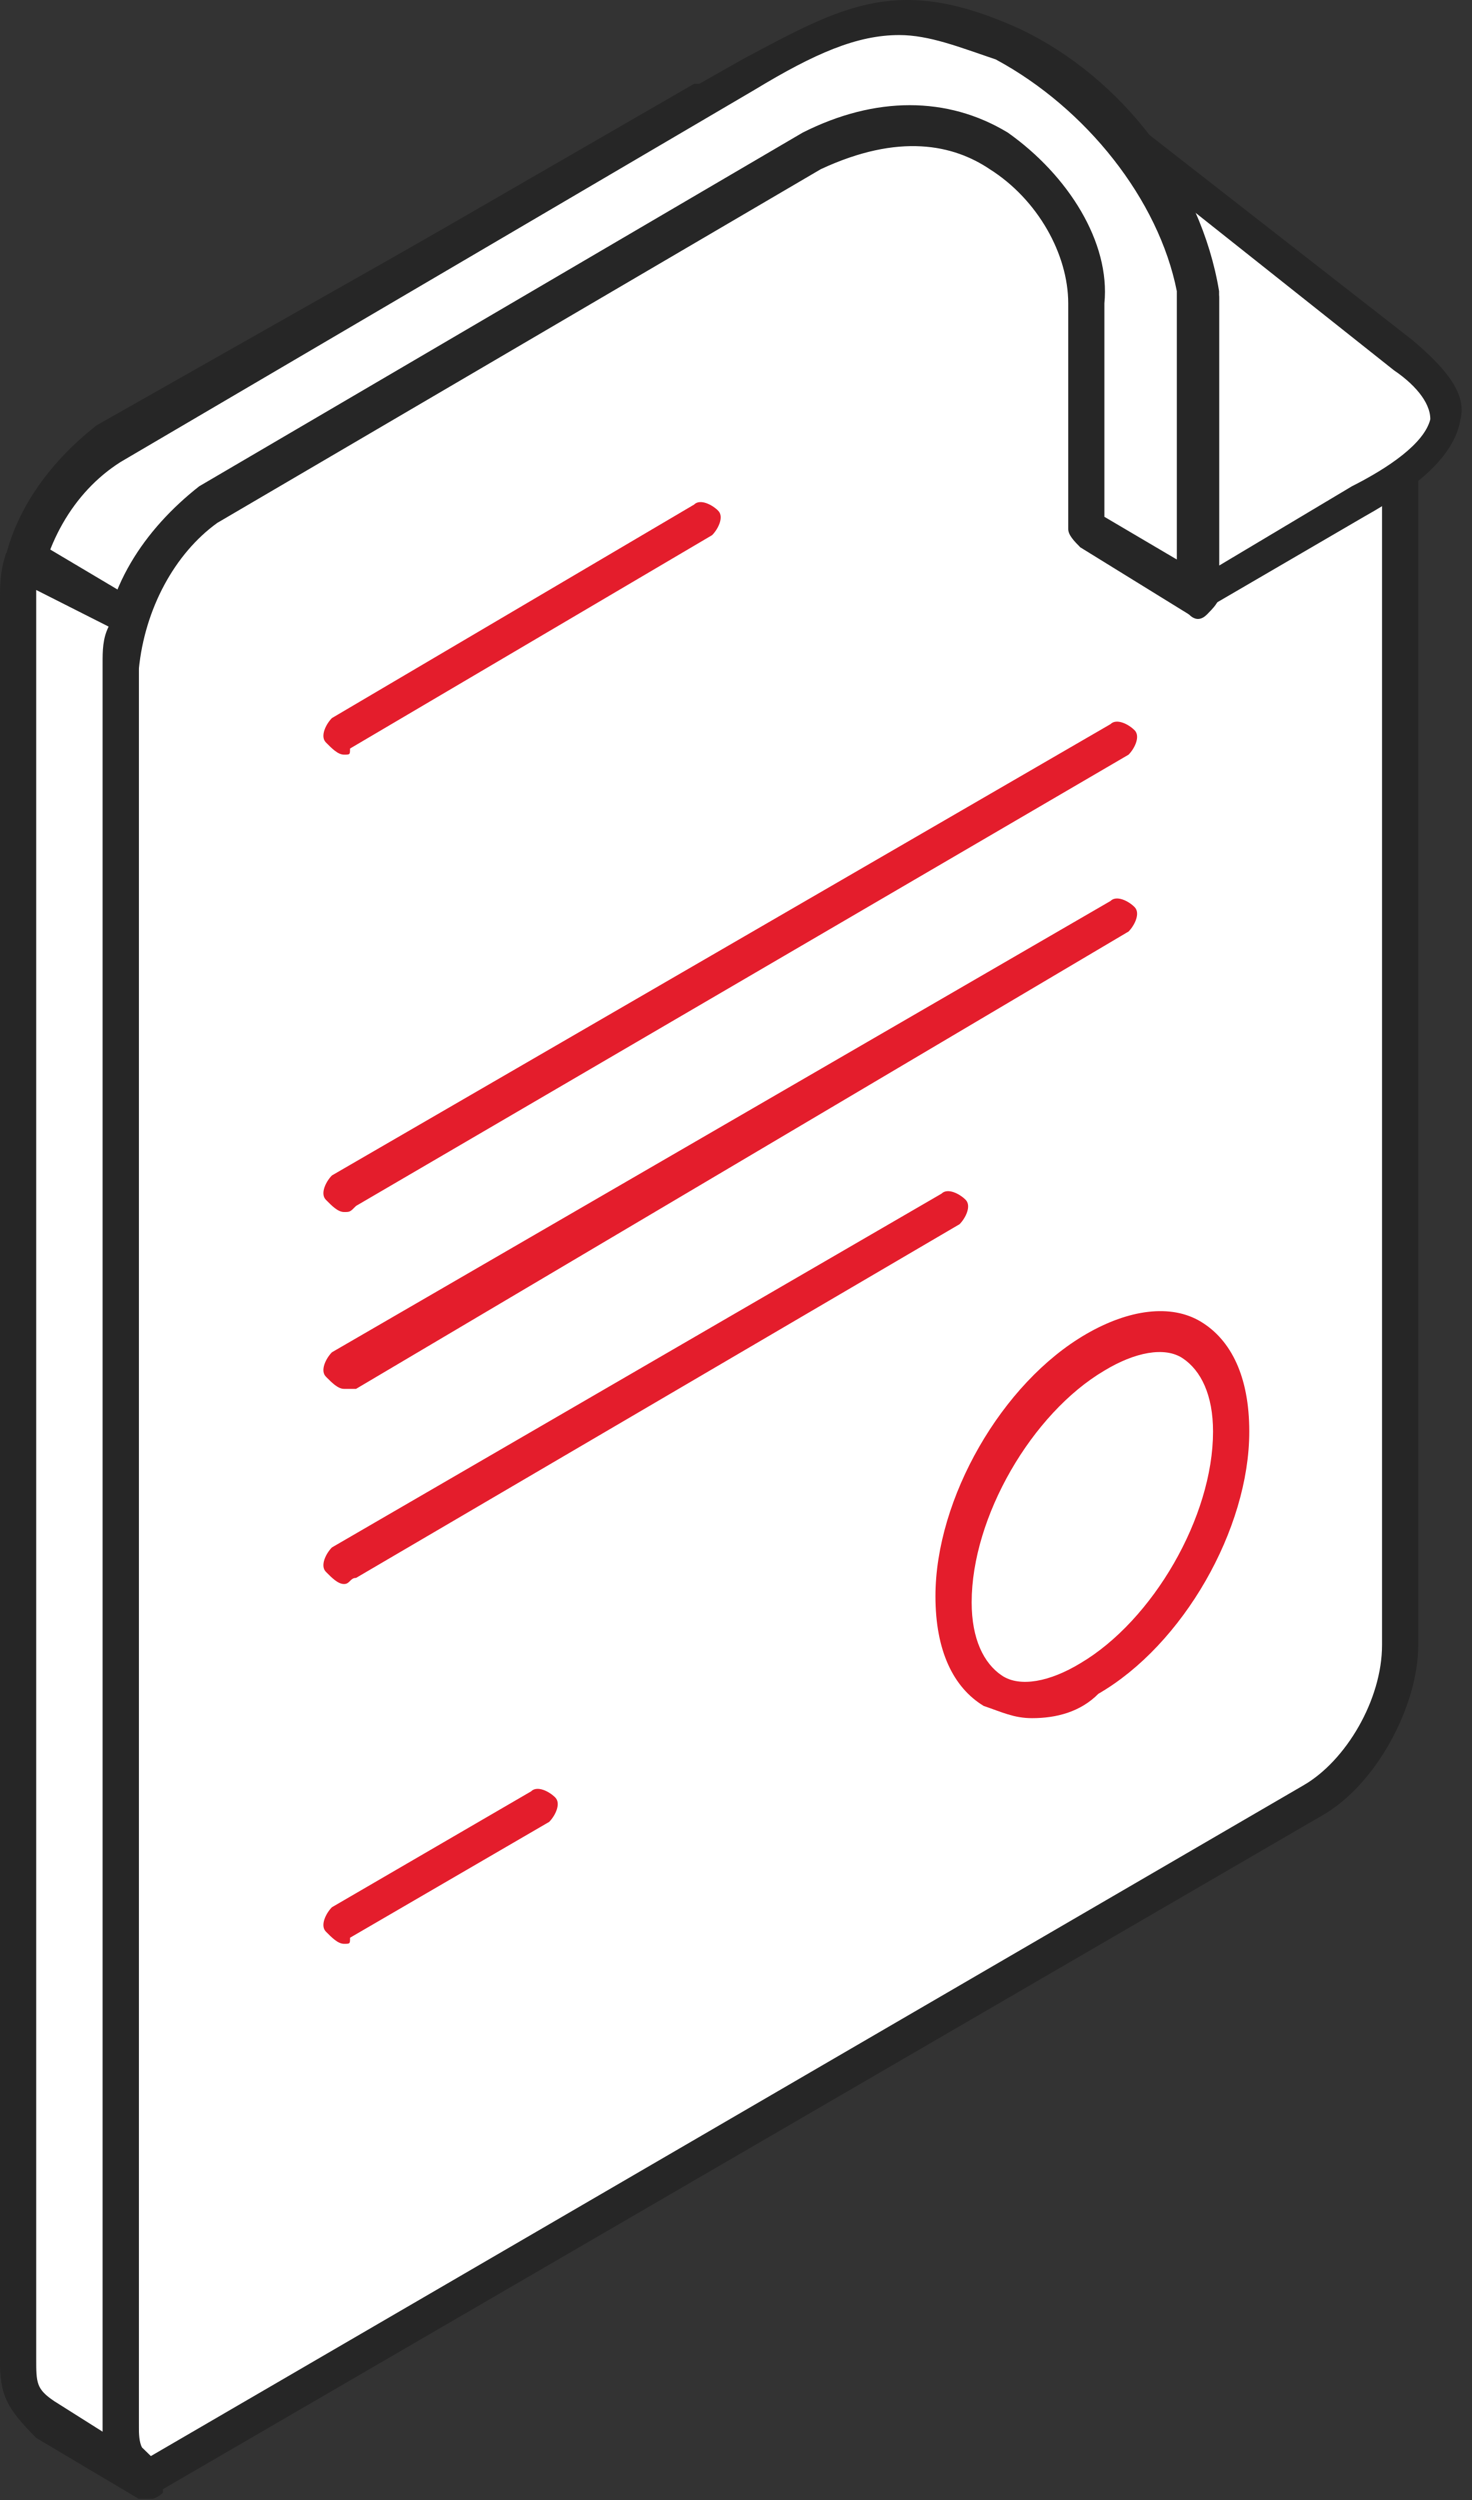 <svg width="53" height="90" fill="none" xmlns="http://www.w3.org/2000/svg"><rect width="100%" height="100%" fill="#333333" stroke="none"/><path fill-rule="evenodd" clip-rule="evenodd" d="M2.608 86.438c.869.878 1.738 1.975 2.824 2.853l41.939-24.367c1.738-1.098 3.26-3.512 3.26-5.488v-46.32l-11.517-9-.87-.22-12.603-.22L4.13 15.97c-.652.22-1.087.658-1.521 1.317v69.15z" fill="#fff"/><path fill-rule="evenodd" clip-rule="evenodd" d="M3.26 86.218c.651.878 1.52 1.537 2.172 2.195l41.504-24.148c1.521-.878 2.825-3.073 2.825-5.049v-45.88l-11.3-8.782-.651-.22H25.64L4.563 16.41c-.652.439-1.086.658-1.304 1.097v68.712zm2.172 3.732c-.217 0-.217 0-.434-.22-1.304-.878-2.39-1.975-3.042-2.854 0-.219-.218-.219-.218-.439v-69.15c0-.22 0-.22.218-.44.652-.658 1.086-1.097 1.738-1.536L24.989 3.018h.435l12.603.22h1.087s.217 0 .217.219l11.517 9c.217.22.217.44.217.44v46.32c0 2.195-1.521 5.048-3.477 6.146L5.65 89.73c0 .22-.218.22-.218.22z" fill="#262626"/><path fill-rule="evenodd" clip-rule="evenodd" d="M43.242 21.458l5.867-3.512c2.825-1.537 4.563-3.074 1.521-5.27L38.244 3.019l4.998 7.683v10.757z" fill="#fff"/><path fill-rule="evenodd" clip-rule="evenodd" d="M41.07 6.091l2.607 4.171s.217.22.217.44v9.658l4.78-2.854c1.304-.658 2.608-1.536 2.825-2.414 0-.659-.651-1.318-1.303-1.757l-9.127-7.244zm2.172 16.025h-.434c-.218-.219-.435-.439-.435-.658V10.92l-4.78-7.464c-.218-.22-.218-.659 0-.878.217-.22.651-.22.869 0l12.386 9.659c1.303 1.098 1.955 1.976 1.738 2.854-.217 1.317-1.521 2.414-3.477 3.512l-5.65 3.293c0 .22-.217.22-.217.22z" fill="#262626"/><path fill-rule="evenodd" clip-rule="evenodd" d="M5.432 89.291l-3.694-2.195C.87 86.437.87 86 .87 84.901V21.677c0-2.195 1.304-4.39 3.26-5.707L27.162 2.579C30.64.603 32.377-.275 36.506 1.7c3.26 1.536 6.084 4.83 6.953 9v10.757l-4.345-2.415V10.92c0-3.732-4.13-8.342-9.779-5.488L7.605 18.165c-1.738 1.317-3.042 3.512-3.259 5.708v63.223c.217 1.098.217 1.537 1.086 2.195z" fill="#fff"/><path fill-rule="evenodd" clip-rule="evenodd" d="M32.377 1.262c-1.52 0-3.042.658-5.215 1.975L4.346 16.628c-1.738 1.098-2.825 3.074-3.042 5.269v63.004c0 .878 0 1.098.652 1.537l1.738 1.097V23.873c0-2.635 1.521-4.83 3.477-6.367L28.9 4.774c2.607-1.317 5.215-1.317 7.388 0 2.173 1.537 3.694 3.951 3.476 6.147v7.683l2.608 1.537v-9.66c-.652-3.292-3.26-6.585-6.519-8.341-1.304-.44-2.39-.878-3.477-.878zM5.432 89.95h-.434l-3.694-2.195C.217 86.657 0 86.218 0 84.9V21.677c0-2.634 1.521-4.83 3.477-6.366L26.727 2.14c3.695-1.976 5.65-3.074 9.996-1.098 3.694 1.756 6.52 5.488 7.171 9.44v10.976c0 .22-.217.439-.434.659-.218.219-.435.219-.652 0l-3.912-2.415c-.217-.22-.434-.44-.434-.659v-8.122c0-1.757-1.087-3.732-2.825-4.83-1.304-.878-3.26-1.317-6.085 0L7.822 18.824c-1.52 1.097-2.607 3.073-2.824 5.268v63.224c0 .878 0 1.097.652 1.536.217.22.217.659.217.879 0 0-.217.219-.435.219z" fill="#262626"/><path fill-rule="evenodd" clip-rule="evenodd" d="M5.432 89.291l-3.694-2.195C.87 86.438.87 86 .87 84.901V21.677c0-.658 0-1.097.218-1.536l3.694 2.195c-.218.659-.435 1.098-.435 1.537v63.223c.217 1.098.217 1.537 1.086 2.195z" fill="#fff"/><path fill-rule="evenodd" clip-rule="evenodd" d="M1.304 21.238v63.663c0 .878 0 1.098.652 1.537l1.738 1.097V23.873c0-.44 0-.878.217-1.317l-2.607-1.318zM5.432 89.95h-.434l-3.694-2.195C.217 86.657 0 86.218 0 84.9V21.677c0-.658 0-1.097.217-1.756l.435-.439h.652l3.694 2.195c.217.22.434.44.217.66-.217.658-.217.877-.217 1.536v63.223c0 .878 0 1.098.652 1.537.217.22.217.658.217.878 0 .22-.217.439-.435.439z" fill="#262626"/><path fill-rule="evenodd" clip-rule="evenodd" d="M12.386 57.021c-.217 0-.435-.22-.652-.439-.217-.22 0-.659.217-.878L33.898 42.97c.218-.22.652 0 .87.22.217.22 0 .658-.218.878L12.82 56.801c-.217 0-.217.22-.434.22zm0-7.025c-.217 0-.435-.22-.652-.439-.217-.22 0-.658.217-.878l28.032-16.245c.217-.22.652 0 .869.22.217.22 0 .658-.217.878L12.82 49.996h-.435zm0-6.366c-.217 0-.435-.22-.652-.44-.217-.219 0-.658.217-.877l28.032-16.245c.217-.22.652 0 .869.22.217.219 0 .658-.217.878L12.82 43.41c-.218.22-.218.22-.435.22zm0 26.343c-.217 0-.435-.22-.652-.439-.217-.22 0-.659.217-.878l7.171-4.171c.218-.22.652 0 .87.22.217.219 0 .658-.218.878l-7.17 4.17c0 .22 0 .22-.218.22zm0-42.807c-.217 0-.435-.22-.652-.44-.217-.219 0-.658.217-.877l13.038-7.684c.217-.22.652 0 .87.22.217.22 0 .658-.218.878l-13.038 7.683c0 .22 0 .22-.217.22zm27.379 22.172c-2.607 1.536-4.78 5.268-4.78 8.342 0 1.317.434 2.195 1.086 2.634.652.44 1.739.22 2.825-.439 2.608-1.537 4.78-5.269 4.78-8.342 0-1.317-.434-2.195-1.086-2.634-.652-.44-1.738-.22-2.825.439zM37.158 61.85c-.652 0-1.087-.22-1.739-.44-1.086-.658-1.738-1.975-1.738-3.95 0-3.513 2.39-7.684 5.433-9.44 1.52-.879 3.042-1.098 4.128-.44 1.087.66 1.739 1.976 1.739 3.952 0 3.512-2.39 7.683-5.433 9.44-.652.658-1.521.878-2.39.878z" fill="#E41D2C"/></svg>